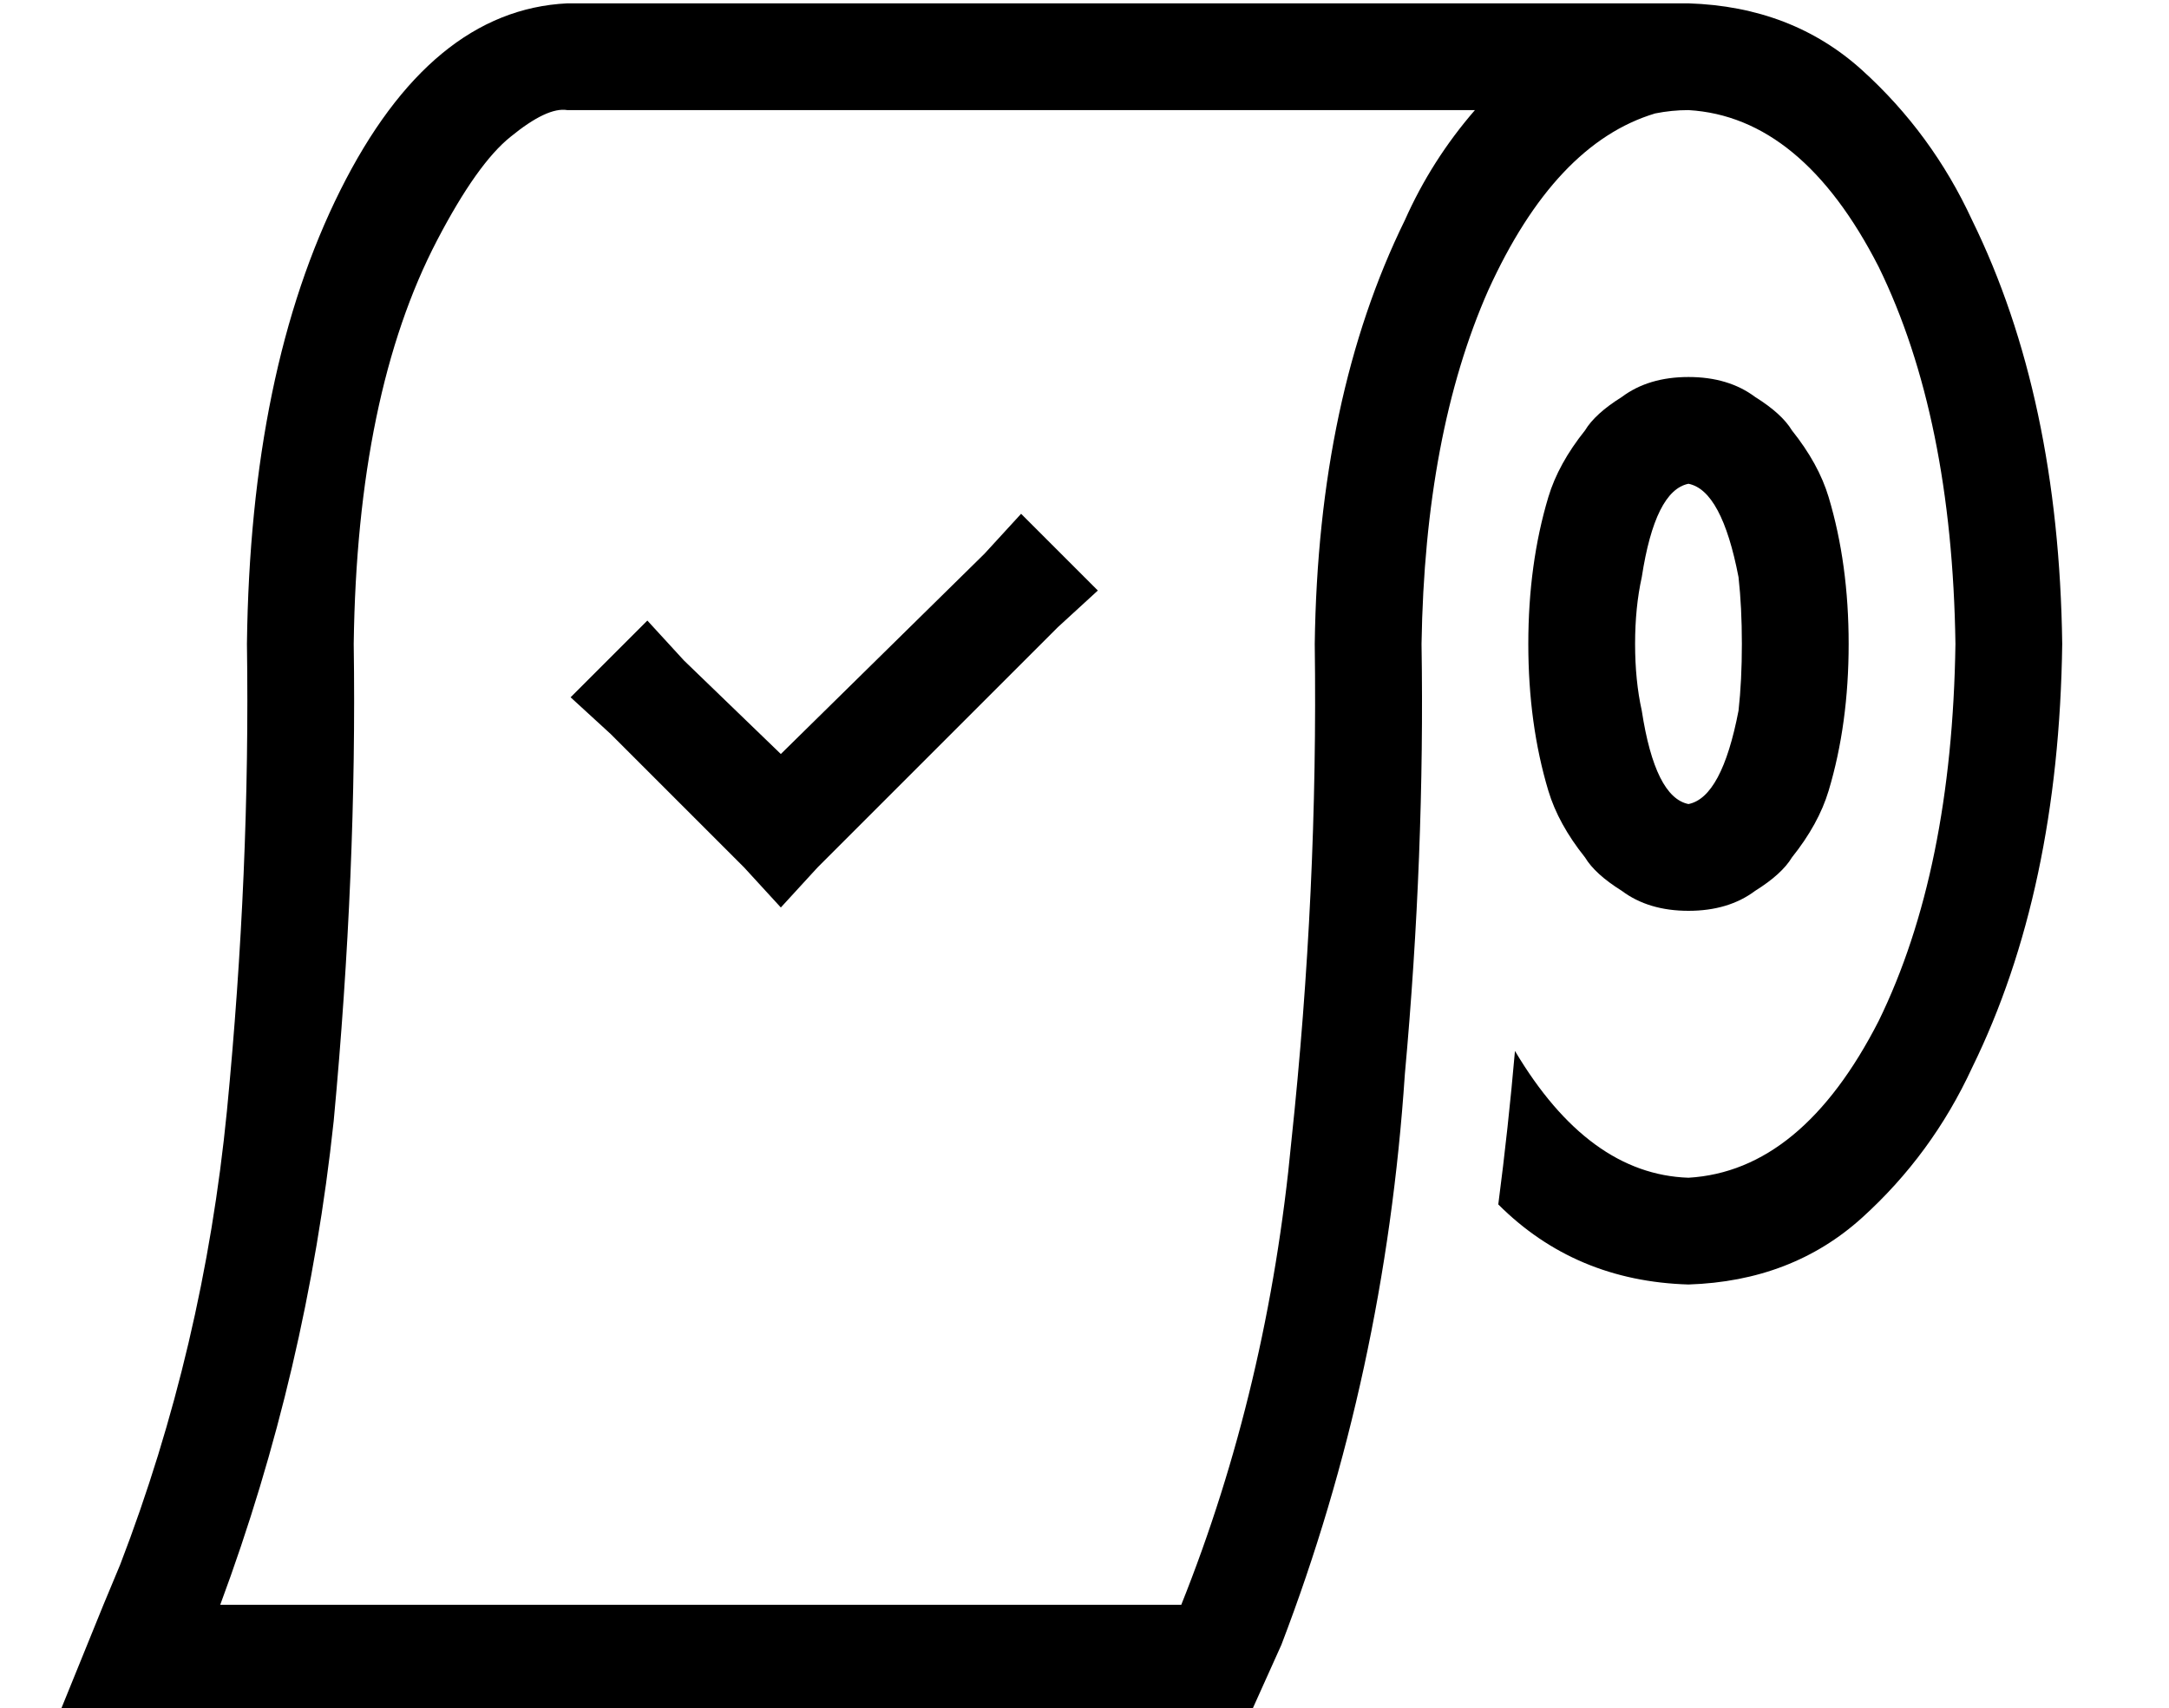<?xml version="1.0" standalone="no"?>
<!DOCTYPE svg PUBLIC "-//W3C//DTD SVG 1.1//EN" "http://www.w3.org/Graphics/SVG/1.1/DTD/svg11.dtd" >
<svg xmlns="http://www.w3.org/2000/svg" xmlns:xlink="http://www.w3.org/1999/xlink" version="1.1" viewBox="-10 -40 650 512">
   <path fill="currentColor"
d="M26 429l-5 12l5 -12l-5 12l-13 32v0h35h322l9 -20v0q31 -81 37 -171q6 -66 5 -129q1 -63 20 -106q20 -44 50 -53q5 -1 10 -1q34 2 57 47q22 45 23 113q-1 68 -23 113q-23 45 -57 47q-30 -1 -52 -38q-2 23 -5 46q23 23 57 24q31 -1 52 -20t33 -45q26 -53 27 -127
q-1 -74 -27 -127q-12 -26 -33 -45t-52 -20h-4v0v0h-332v0q-41 2 -68 56t-28 136q1 68 -6 140q-7 71 -32 136v0zM411 26q-26 53 -27 127q1 74 -7 149q-7 74 -33 139v0v0h-288v0v0v0q26 -70 34 -145q7 -75 6 -143q1 -75 25 -121q12 -23 22 -31q11 -9 17 -8h272v0
q-13 15 -21 33v0zM496 201q-10 -2 -14 -28q-2 -9 -2 -20t2 -20q4 -26 14 -28q10 2 15 28q1 9 1 20t-1 20q-5 26 -15 28v0zM496 233q12 0 20 -6v0v0q8 -5 11 -10q8 -10 11 -20q6 -20 6 -44t-6 -44q-3 -10 -11 -20q-3 -5 -11 -10q-8 -6 -20 -6t-20 6q-8 5 -11 10q-8 10 -11 20
q-6 20 -6 44t6 44q3 10 11 20q3 5 11 10q8 6 20 6v0zM307 148l12 -11l-12 11l12 -11l-23 -23v0l-11 12v0l-61 60v0l-29 -28v0l-11 -12v0l-23 23v0l12 11v0l40 40v0l11 12v0l11 -12v0l72 -72v0z" />
</svg>
